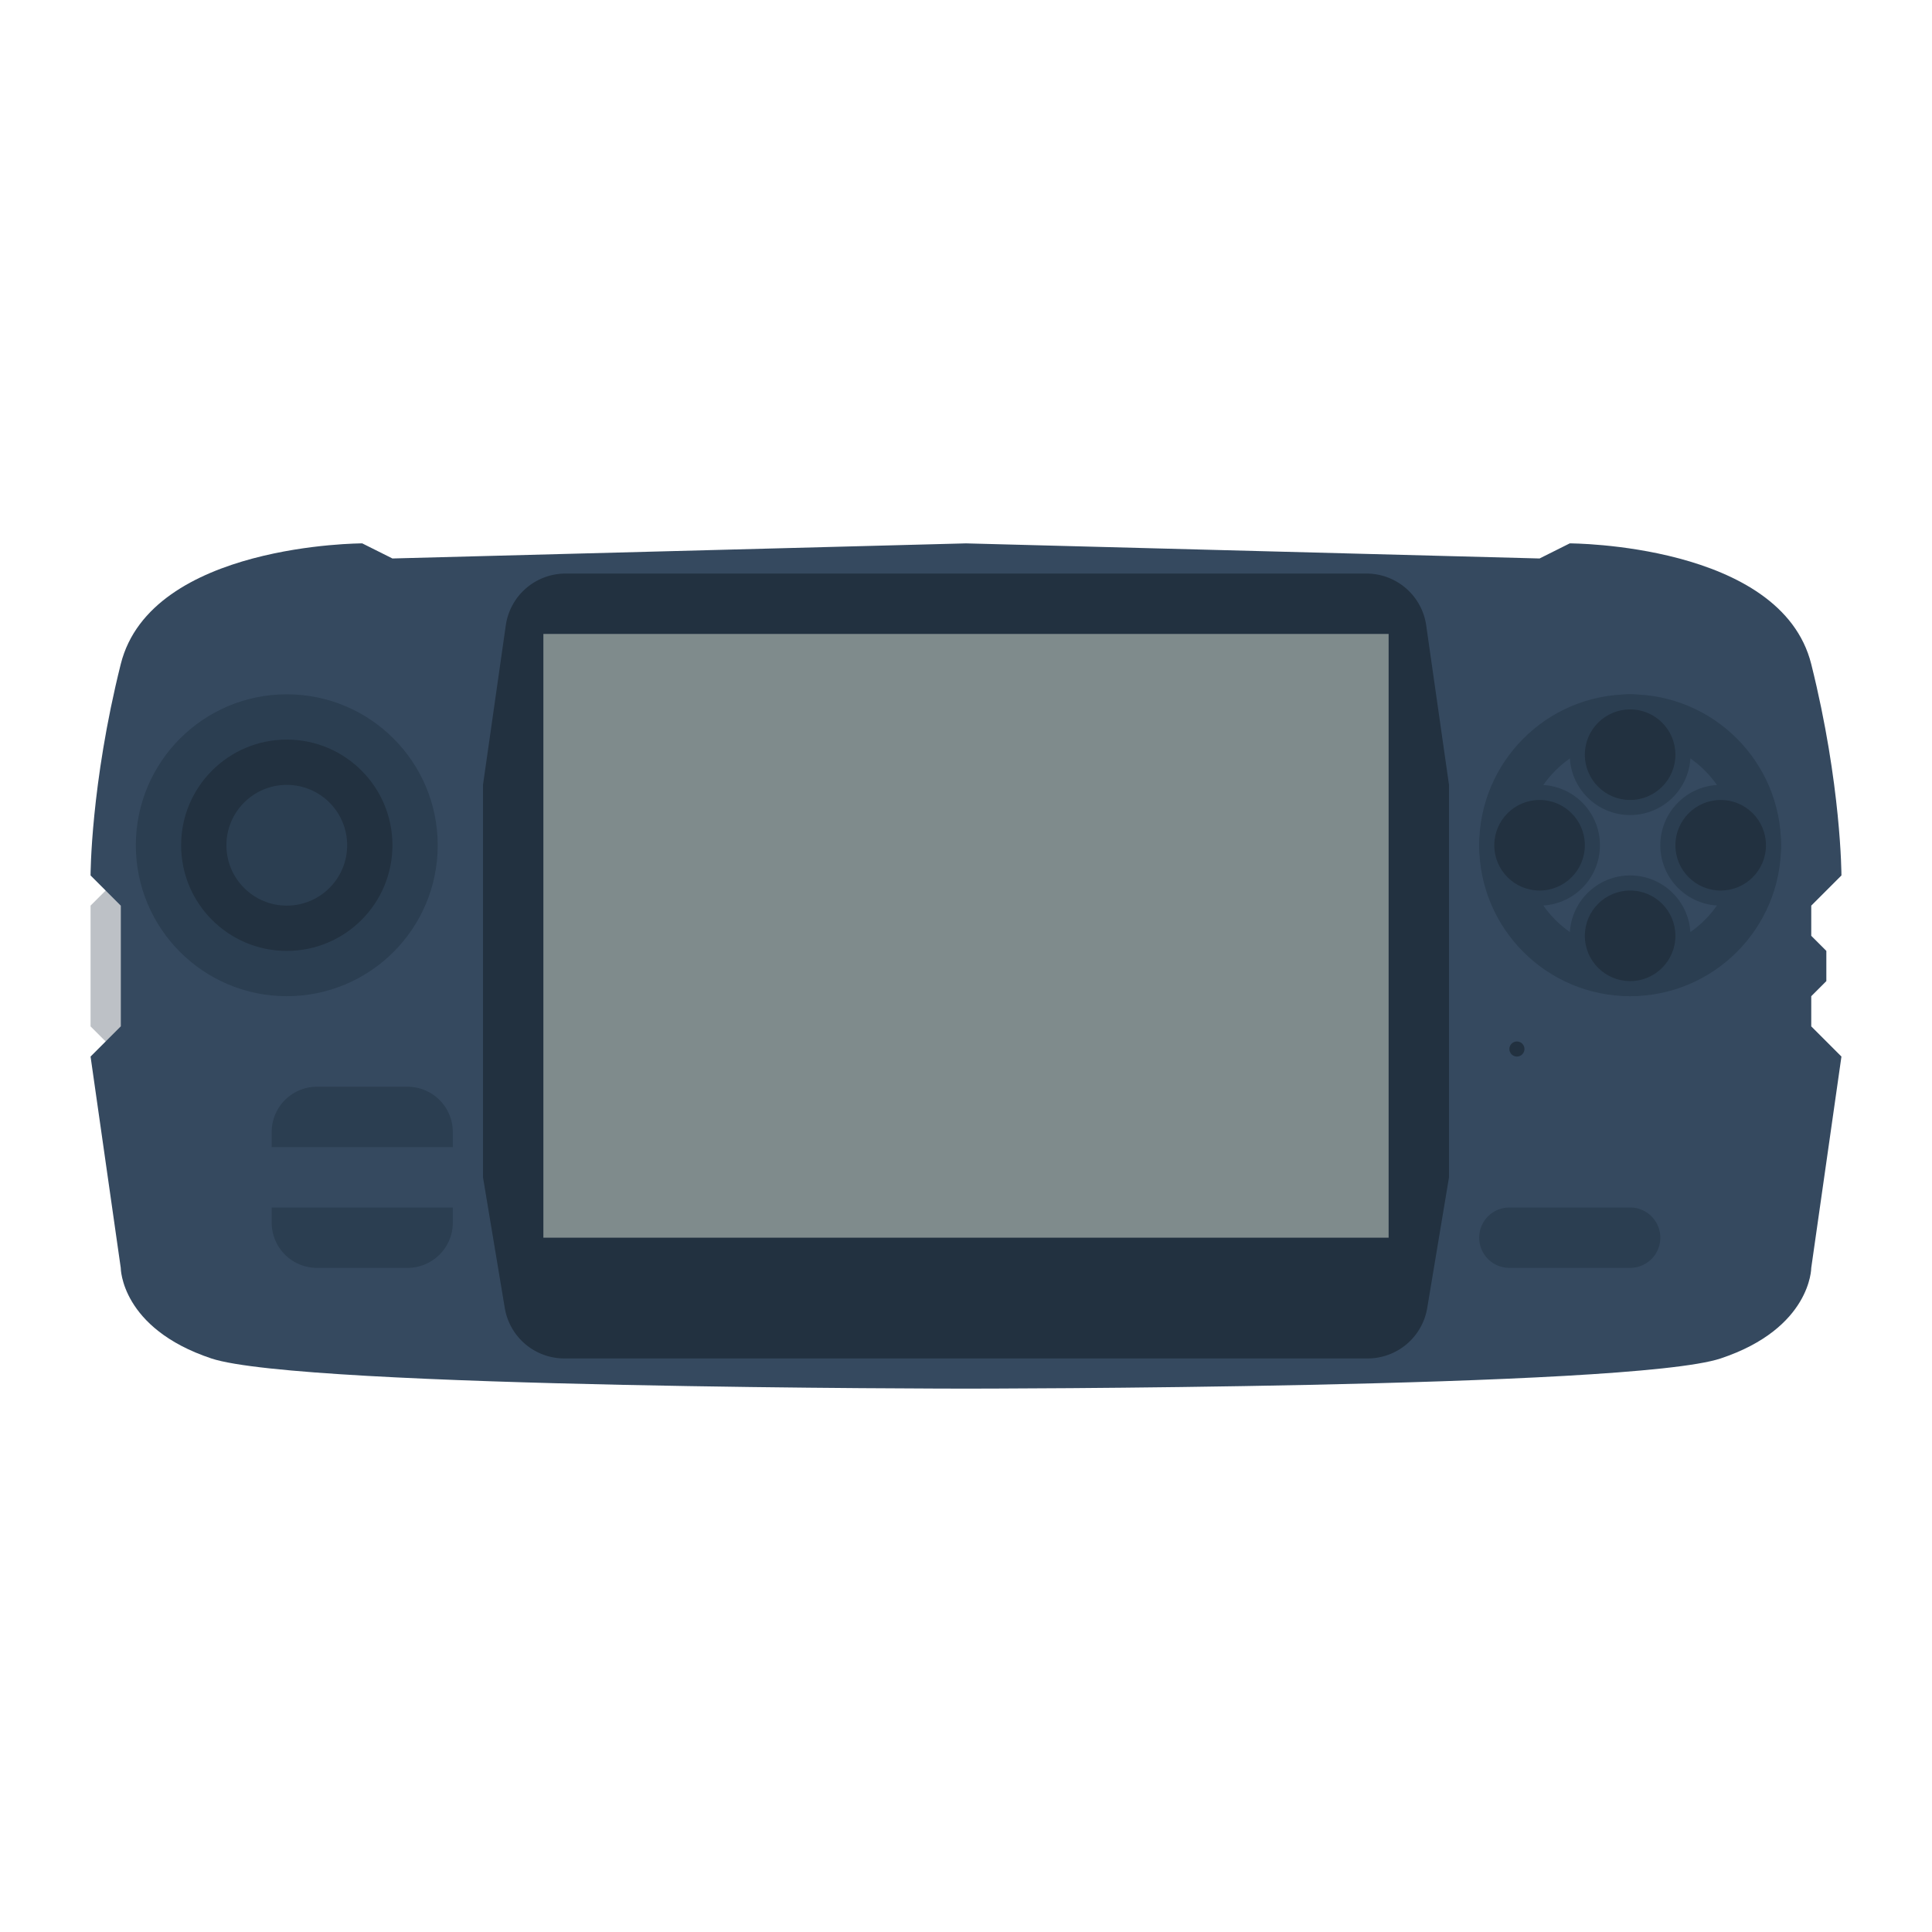 <svg xmlns="http://www.w3.org/2000/svg" viewBox="0 0 256 256"><path fill="#bdc1c6" d="m16 116-4 4v16l4 4z"/><path fill="#35495f" d="m240 132 2-2v-4l-2-2v-4l4-4s0-12-4-28-32-16-32-16l-4 2-76-2-76 2-4-2s-28 0-32 16-4 28-4 28l4 4v16l-4 4 4 28s0 8 12 12 100 4 100 4 88 0 100-4 12-12 12-12l4-28-4-4z"/><path fill="#223140" d="M181.223 180H74.777a8 8 0 0 1-7.891-6.685L64 156v-52l3.019-21.131A8 8 0 0 1 74.938 76h106.123a8 8 0 0 1 7.92 6.869L192 104v52l-2.886 17.315a8 8 0 0 1-7.891 6.685"/><path fill="#7f8b8c" d="M72 84h112v80H72z"/><g fill="#2b3e51"><path d="M60 152H36v-2a6 6 0 0 1 6-6h12a6 6 0 0 1 6 6zm-24 8h24v2a6 6 0 0 1-6 6H42a6 6 0 0 1-6-6zm164 0h16a4 4 0 0 1 0 8h-16a4 4 0 0 1 0-8"/><circle cx="38" cy="112" r="20"/><circle cx="216" cy="112" r="20"/></g><circle cx="38" cy="112" r="14" fill="#223140"/><circle cx="38" cy="112" r="8" fill="#2b3e51"/><circle cx="216" cy="112" r="14" fill="#35495f"/><circle cx="204" cy="112" r="8" fill="#2b3e51"/><circle cx="204" cy="112" r="6" fill="#223140"/><circle cx="228" cy="112" r="8" fill="#2b3e51"/><circle cx="228" cy="112" r="6" fill="#223140"/><circle cx="216" cy="100" r="8" fill="#2b3e51"/><circle cx="216" cy="100" r="6" fill="#223140"/><circle cx="216" cy="124" r="8" fill="#2b3e51"/><circle cx="216" cy="124" r="6" fill="#223140"/><circle cx="201" cy="139" r="1" fill="#223140"/></svg>